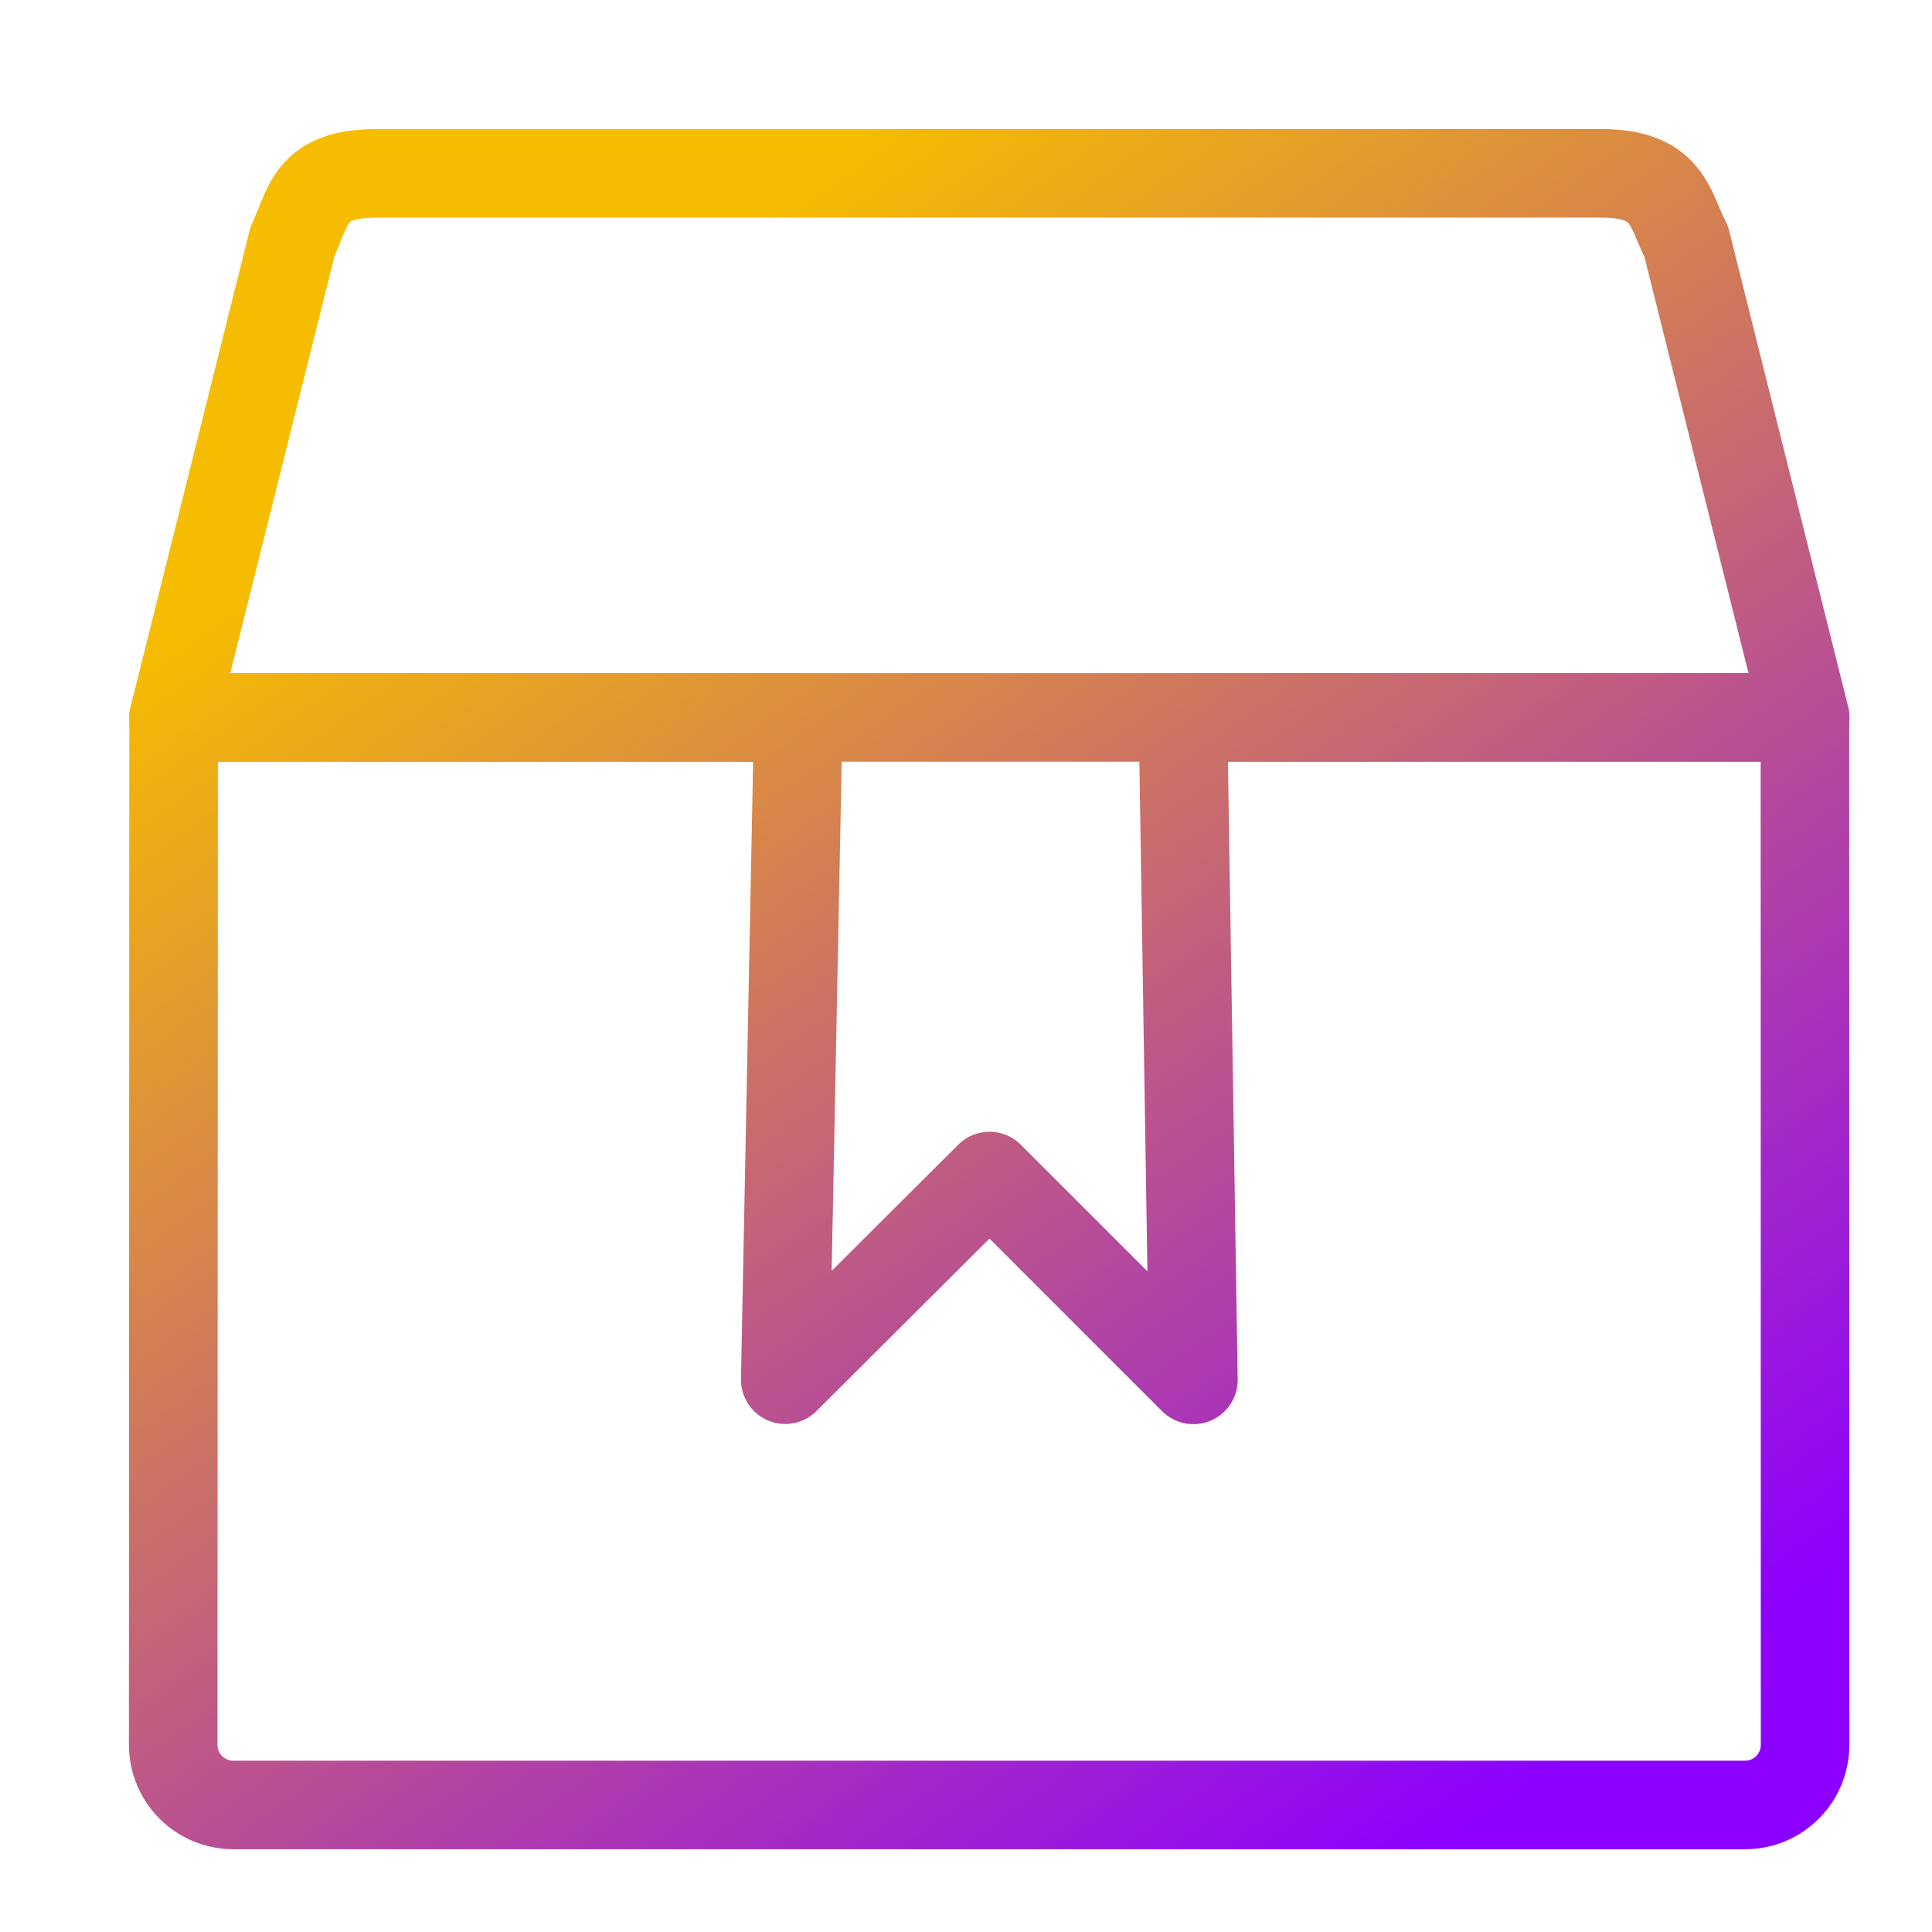 <svg viewBox="0 0 48 48" xmlns="http://www.w3.org/2000/svg" xmlns:xlink="http://www.w3.org/1999/xlink"><linearGradient id="a" gradientUnits="userSpaceOnUse" x1="15" x2="40" y1="8" y2="43"><stop offset="0" stop-color="#f6bc00"/><stop offset="1" stop-color="#8c00ff"/></linearGradient><g fill="none" stroke="url(#a)" stroke-linejoin="round" stroke-width="2.2"><path d="m9.379 4.306c-1.69 0-1.69.784-2.112 1.694l-2.956 11.825h40.539l-2.956-11.825c-.422-.81-.43-1.694-2.118-1.694z" stroke-linecap="square"/><path d="m44.843 17.82-15.453.003.26 16.46-5.066-5.065-5.075 5.06.324-16.455-15.52.003-.01 25.52c0 .831.668 1.498 1.499 1.498h37.55c.83 0 1.495-.667 1.495-1.498z" stroke-linecap="round"/></g></svg>